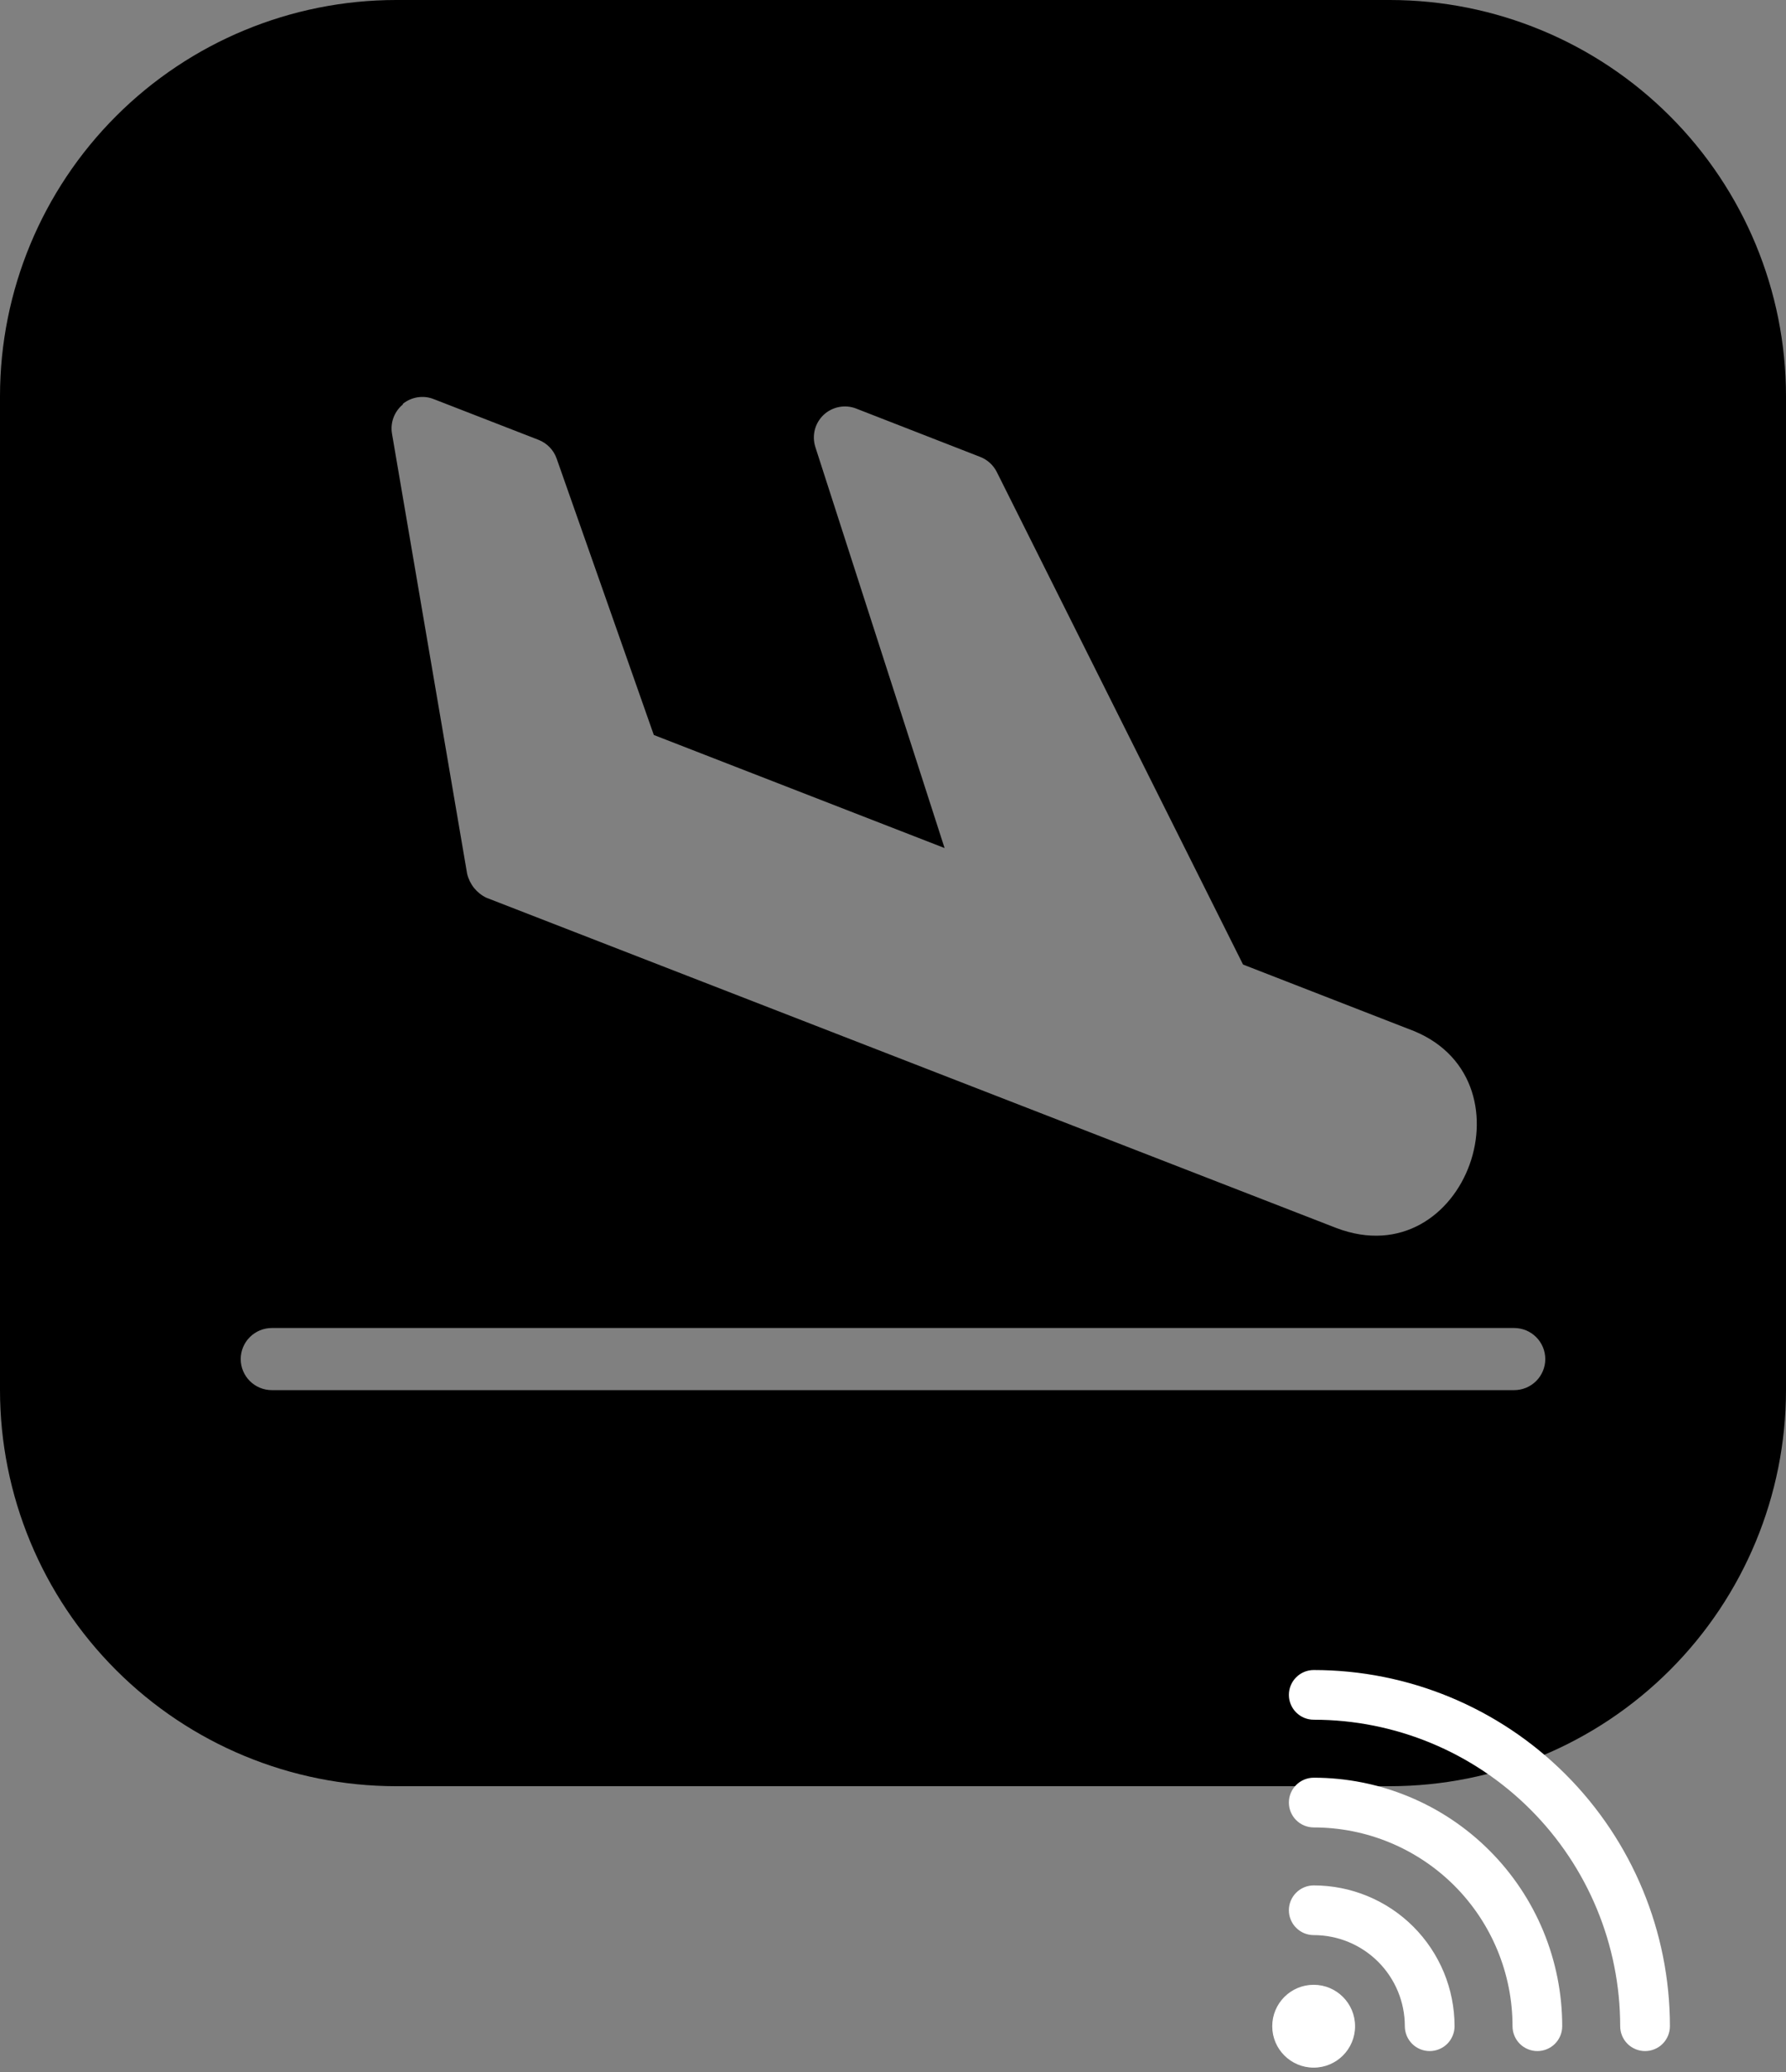 <svg width="50" height="58" viewBox="0 0 50 58" fill="none" xmlns="http://www.w3.org/2000/svg">
<rect x="0" y="0" width="50" height="58" fill="#808080" stroke="none"/>
<path d="M38.913 0H11.087C8.147 0.002 5.329 1.171 3.25 3.25C1.171 5.329 0.002 8.147 0 11.087V38.913C0.002 41.853 1.171 44.672 3.25 46.75C5.329 48.829 8.147 49.998 11.087 50H38.913C41.853 49.998 44.672 48.829 46.75 46.75C48.829 44.672 49.998 41.853 50 38.913V11.087C49.998 8.147 48.829 5.329 46.75 3.25C44.672 1.171 41.853 0.002 38.913 0ZM11.278 11.304C11.399 11.207 11.543 11.144 11.695 11.121C11.848 11.098 12.004 11.116 12.148 11.174L15.078 12.313C15.195 12.359 15.3 12.429 15.387 12.519C15.475 12.609 15.541 12.717 15.583 12.835L18.304 20.574L26.444 23.739L22.826 12.513C22.776 12.357 22.771 12.19 22.811 12.031C22.852 11.872 22.937 11.728 23.056 11.615C23.175 11.502 23.324 11.426 23.485 11.394C23.645 11.362 23.812 11.376 23.965 11.435L27.444 12.791C27.643 12.869 27.807 13.018 27.904 13.209L34.8 27L39.426 28.8C43.061 30.104 41.044 35.757 37.409 34.374L13.617 25.13C13.483 25.066 13.366 24.972 13.272 24.857C13.179 24.741 13.113 24.605 13.078 24.461L10.974 12.139C10.948 11.988 10.963 11.833 11.016 11.69C11.07 11.546 11.16 11.419 11.278 11.322V11.304ZM42.391 38.913H7.609C7.378 38.913 7.157 38.821 6.994 38.658C6.831 38.495 6.739 38.274 6.739 38.044C6.739 37.813 6.831 37.592 6.994 37.429C7.157 37.266 7.378 37.174 7.609 37.174H42.391C42.622 37.174 42.843 37.266 43.006 37.429C43.169 37.592 43.261 37.813 43.261 38.044C43.261 38.274 43.169 38.495 43.006 38.658C42.843 38.821 42.622 38.913 42.391 38.913Z" fill="black"/>
<path d="M40.721 56.719C40.721 56.903 40.647 57.08 40.517 57.211C40.386 57.341 40.209 57.414 40.025 57.414C39.84 57.414 39.664 57.341 39.533 57.211C39.403 57.08 39.329 56.903 39.329 56.719C39.329 56.042 39.061 55.394 38.582 54.915C38.104 54.437 37.455 54.168 36.779 54.168C36.594 54.168 36.417 54.095 36.287 53.964C36.156 53.834 36.083 53.657 36.083 53.472C36.083 53.288 36.156 53.111 36.287 52.981C36.417 52.85 36.594 52.777 36.779 52.777C37.296 52.777 37.809 52.879 38.287 53.077C38.766 53.275 39.2 53.565 39.566 53.931C39.932 54.297 40.222 54.732 40.421 55.21C40.619 55.689 40.721 56.201 40.721 56.719Z" fill="white"/>
<path d="M43.735 56.719C43.735 56.903 43.662 57.08 43.531 57.211C43.401 57.341 43.224 57.414 43.039 57.414C42.855 57.414 42.678 57.341 42.548 57.211C42.417 57.08 42.344 56.903 42.344 56.719C42.344 55.243 41.758 53.827 40.714 52.783C39.67 51.74 38.255 51.154 36.779 51.154C36.594 51.154 36.417 51.08 36.287 50.95C36.156 50.819 36.083 50.642 36.083 50.458C36.083 50.273 36.156 50.096 36.287 49.966C36.417 49.836 36.594 49.762 36.779 49.762C37.692 49.762 38.597 49.942 39.441 50.292C40.285 50.641 41.052 51.154 41.698 51.8C42.344 52.446 42.856 53.213 43.206 54.057C43.555 54.901 43.735 55.805 43.735 56.719Z" fill="white"/>
<path d="M36.777 57.878C37.417 57.878 37.936 57.359 37.936 56.719C37.936 56.078 37.417 55.559 36.777 55.559C36.136 55.559 35.617 56.078 35.617 56.719C35.617 57.359 36.136 57.878 36.777 57.878Z" fill="white"/>
<path d="M46.75 56.719C46.75 56.903 46.676 57.08 46.546 57.211C46.416 57.341 46.239 57.414 46.054 57.414C45.87 57.414 45.693 57.341 45.562 57.211C45.432 57.08 45.358 56.903 45.358 56.719C45.358 54.443 44.454 52.261 42.845 50.652C41.236 49.043 39.054 48.139 36.779 48.139C36.594 48.139 36.417 48.066 36.287 47.935C36.156 47.805 36.083 47.628 36.083 47.444C36.083 47.259 36.156 47.082 36.287 46.952C36.417 46.821 36.594 46.748 36.779 46.748C39.423 46.748 41.959 47.798 43.829 49.668C45.699 51.538 46.75 54.074 46.75 56.719Z" fill="white"/>
</svg>
